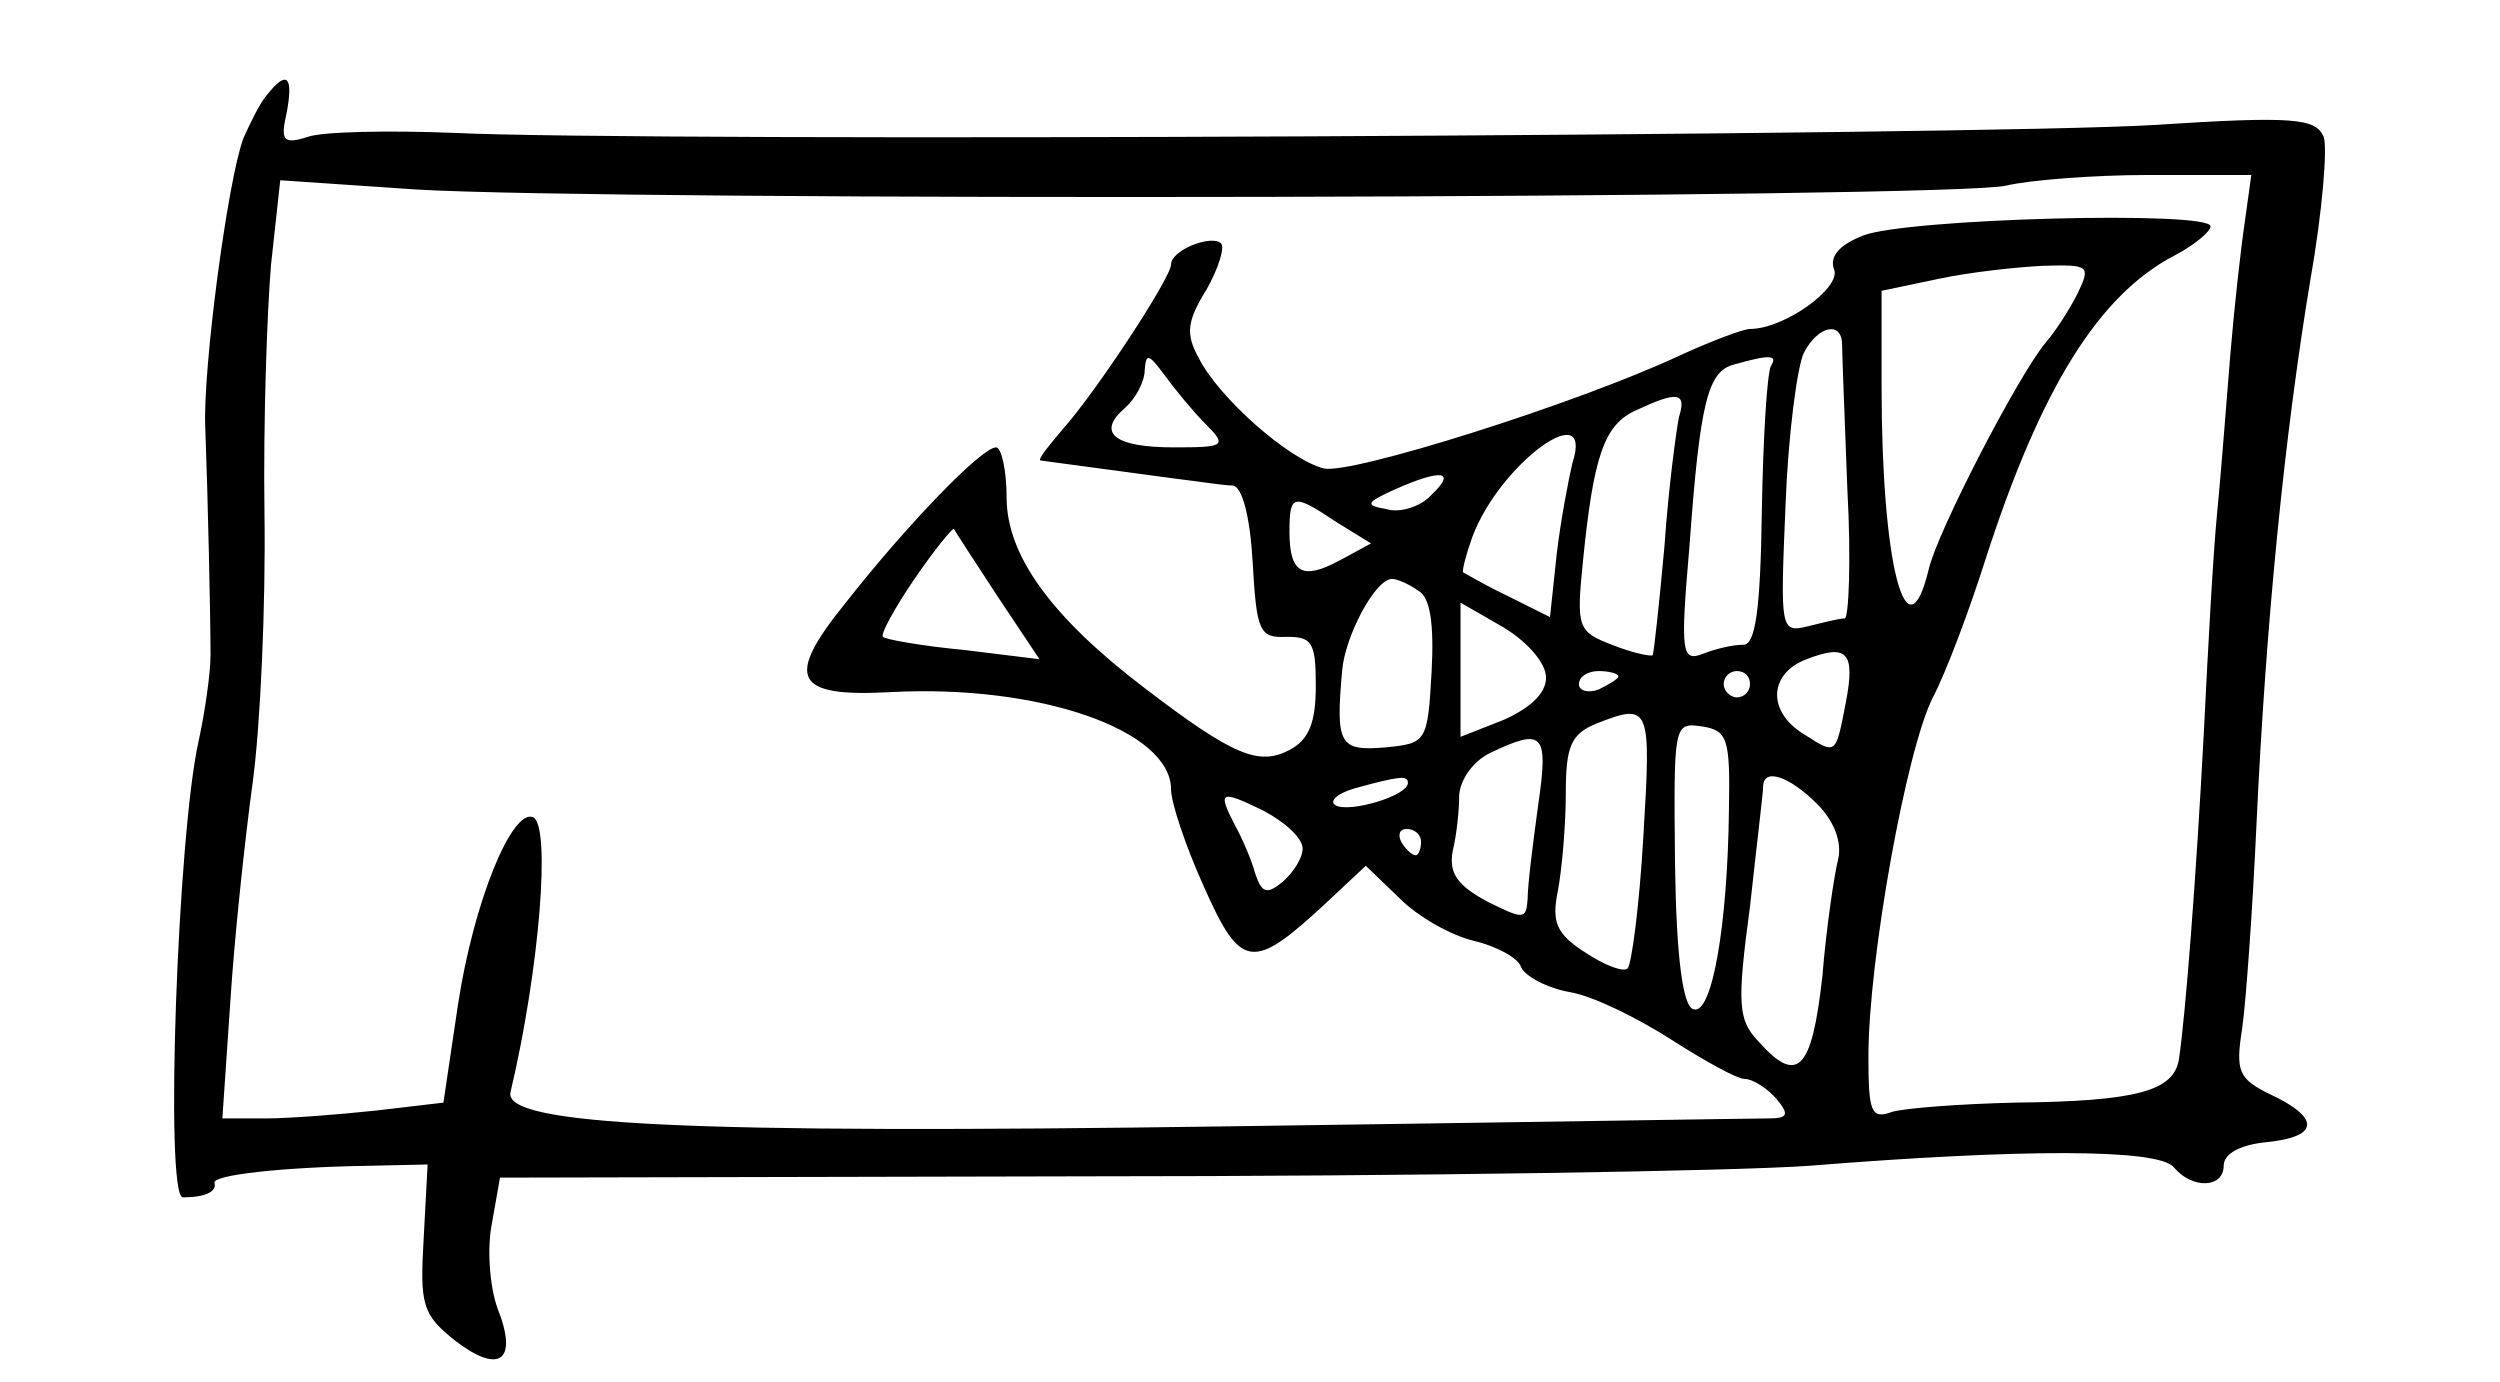 <?xml version="1.0" standalone="no"?>
<!DOCTYPE svg PUBLIC "-//W3C//DTD SVG 20010904//EN"
 "http://www.w3.org/TR/2001/REC-SVG-20010904/DTD/svg10.dtd">
<svg version="1.0" xmlns="http://www.w3.org/2000/svg"
 width="190pt" height="105pt" viewBox="0 0 190 105"
 preserveAspectRatio="xMidYMid meet">
<g transform="translate(0,105) scale(0.1,-0.1)"
fill="#000000" stroke="none">
<path d="M203 978 c-6 -7 -13 -22 -18 -33 -12 -32 -31 -176 -29 -220 2 -53 4
-144 4 -173 0 -13 -4 -42 -9 -65 -16 -70 -26 -347 -12 -347 16 0 26 4 24 11
-2 6 52 12 117 13 l45 1 -3 -56 c-3 -51 -1 -58 24 -78 34 -26 48 -15 32 25 -6
17 -8 46 -4 65 l6 34 447 1 c247 0 493 4 548 8 162 13 265 13 277 -1 14 -17
38 -16 38 1 0 9 12 16 33 18 39 4 41 18 3 36 -25 12 -27 18 -22 50 3 21 8 91
11 157 7 150 21 293 41 413 9 51 13 100 10 108 -6 14 -22 16 -129 9 -134 -8
-1147 -13 -1292 -6 -49 2 -100 1 -111 -3 -19 -6 -21 -3 -16 19 5 27 0 32 -15
13z m1503 -97 c-3 -20 -8 -65 -11 -101 -3 -36 -7 -90 -10 -120 -3 -30 -7 -104
-10 -165 -6 -114 -14 -216 -19 -250 -4 -24 -31 -32 -125 -33 -41 -1 -82 -4
-93 -7 -16 -6 -18 0 -18 42 0 74 29 234 49 273 10 19 28 67 40 105 42 130 86
201 144 231 15 8 27 18 27 22 0 12 -231 6 -264 -7 -18 -7 -26 -16 -22 -26 5
-14 -38 -45 -64 -45 -5 0 -29 -9 -53 -20 -79 -37 -251 -91 -271 -86 -27 7 -80
54 -95 84 -10 18 -9 28 6 52 9 16 14 32 11 35 -7 7 -38 -5 -38 -16 0 -10 -57
-97 -83 -126 -11 -13 -19 -23 -16 -23 8 -1 74 -10 104 -14 17 -2 35 -5 42 -5
7 -1 13 -23 15 -58 3 -53 5 -58 26 -57 19 0 22 -4 22 -37 0 -28 -5 -41 -20
-49 -23 -12 -42 -5 -110 47 -71 54 -105 101 -105 145 0 21 -4 38 -8 38 -11 0
-68 -59 -115 -119 -46 -57 -38 -71 35 -67 113 6 213 -29 213 -74 0 -10 11 -43
25 -74 28 -63 37 -64 92 -13 l31 29 26 -25 c14 -14 39 -28 56 -32 17 -4 34
-13 36 -20 3 -7 20 -16 37 -19 18 -3 52 -20 77 -36 25 -16 50 -30 56 -30 6 0
17 -7 24 -15 10 -12 9 -15 -6 -15 -11 0 -194 -3 -409 -6 -415 -6 -553 1 -547
26 22 93 31 203 17 209 -16 6 -45 -64 -57 -143 l-11 -74 -51 -6 c-28 -3 -66
-6 -84 -6 l-33 0 6 88 c3 48 11 123 17 167 6 44 10 136 9 205 -1 69 2 154 5
189 l7 64 103 -7 c148 -9 1173 -7 1209 3 17 4 65 8 108 8 l78 0 -5 -36z m-127
-54 c-6 -12 -17 -29 -24 -37 -21 -25 -82 -143 -89 -172 -17 -71 -36 3 -36 138
l0 73 43 9 c23 5 59 9 80 10 35 1 36 0 26 -21z m-179 -39 c0 -7 2 -57 4 -110
3 -54 1 -98 -2 -98 -4 0 -16 -3 -28 -6 -21 -5 -21 -3 -17 92 2 54 9 106 14
116 11 21 29 24 29 6z m-484 -60 c17 -17 15 -18 -24 -18 -45 0 -59 11 -37 30
8 7 15 20 15 29 1 13 3 12 15 -4 8 -11 22 -28 31 -37z m430 44 c-3 -5 -6 -54
-7 -110 -1 -76 -5 -102 -14 -102 -8 0 -21 -3 -31 -7 -16 -6 -17 1 -10 82 8
110 14 133 34 138 28 8 33 7 28 -1z m-70 -39 c-2 -10 -8 -54 -11 -98 -4 -44
-8 -81 -9 -83 -2 -1 -16 2 -31 8 -26 10 -27 13 -22 63 8 80 16 104 40 115 32
15 39 14 33 -5z m-81 -35 c-3 -13 -9 -44 -12 -70 l-5 -47 -32 16 c-17 8 -32
17 -34 18 -1 1 2 13 7 27 21 56 93 108 76 56z m-107 -24 c-8 -9 -24 -14 -34
-11 -17 3 -16 5 6 15 36 16 47 14 28 -4z m-72 -21 l26 -16 -24 -13 c-28 -15
-38 -10 -38 22 0 29 3 29 36 7z m-258 -56 l32 -48 -57 7 c-32 3 -60 8 -62 10
-2 2 9 22 24 44 15 22 29 39 30 38 1 -2 16 -25 33 -51z m320 4 c9 -5 12 -25
10 -62 -3 -53 -4 -54 -35 -57 -35 -3 -38 2 -33 58 2 26 25 70 38 70 4 0 13 -4
20 -9z m97 -66 c0 -12 -12 -23 -32 -32 l-33 -13 0 51 0 51 33 -19 c18 -11 32
-27 32 -38z m228 -18 c-8 -41 -7 -41 -32 -25 -28 17 -27 46 2 57 31 12 37 5
30 -32z m-173 19 c0 -2 -7 -6 -15 -10 -8 -3 -15 -1 -15 4 0 6 7 10 15 10 8 0
15 -2 15 -4z m100 -6 c0 -5 -4 -10 -10 -10 -5 0 -10 5 -10 10 0 6 5 10 10 10
6 0 10 -4 10 -10z m-81 -115 c-3 -53 -9 -98 -12 -101 -3 -3 -17 2 -32 12 -22
14 -26 23 -21 47 3 16 6 49 6 74 0 36 4 45 23 53 41 16 42 14 36 -85z m65 20
c-1 -89 -13 -157 -27 -152 -8 2 -13 39 -14 111 -1 105 -1 107 20 104 20 -3 22
-9 21 -63z m-145 3 c-4 -29 -8 -61 -8 -71 -1 -16 -3 -16 -31 -2 -22 12 -29 21
-26 38 3 12 5 31 5 43 1 12 11 26 24 32 40 19 44 15 36 -40z m-99 17 c0 -10
-45 -23 -55 -17 -5 3 1 9 15 13 33 9 40 10 40 4z m311 -16 c13 -13 19 -29 16
-42 -3 -12 -9 -52 -12 -89 -8 -72 -19 -83 -49 -49 -15 16 -16 28 -6 102 5 46
10 87 10 91 0 15 20 8 41 -13z m-391 -34 c0 -7 -7 -18 -15 -25 -12 -10 -16 -9
-21 6 -3 11 -10 27 -15 36 -14 27 -12 28 21 12 17 -9 30 -21 30 -29z m90 5 c0
-5 -2 -10 -4 -10 -3 0 -8 5 -11 10 -3 6 -1 10 4 10 6 0 11 -4 11 -10z"/>
</g>
</svg>
